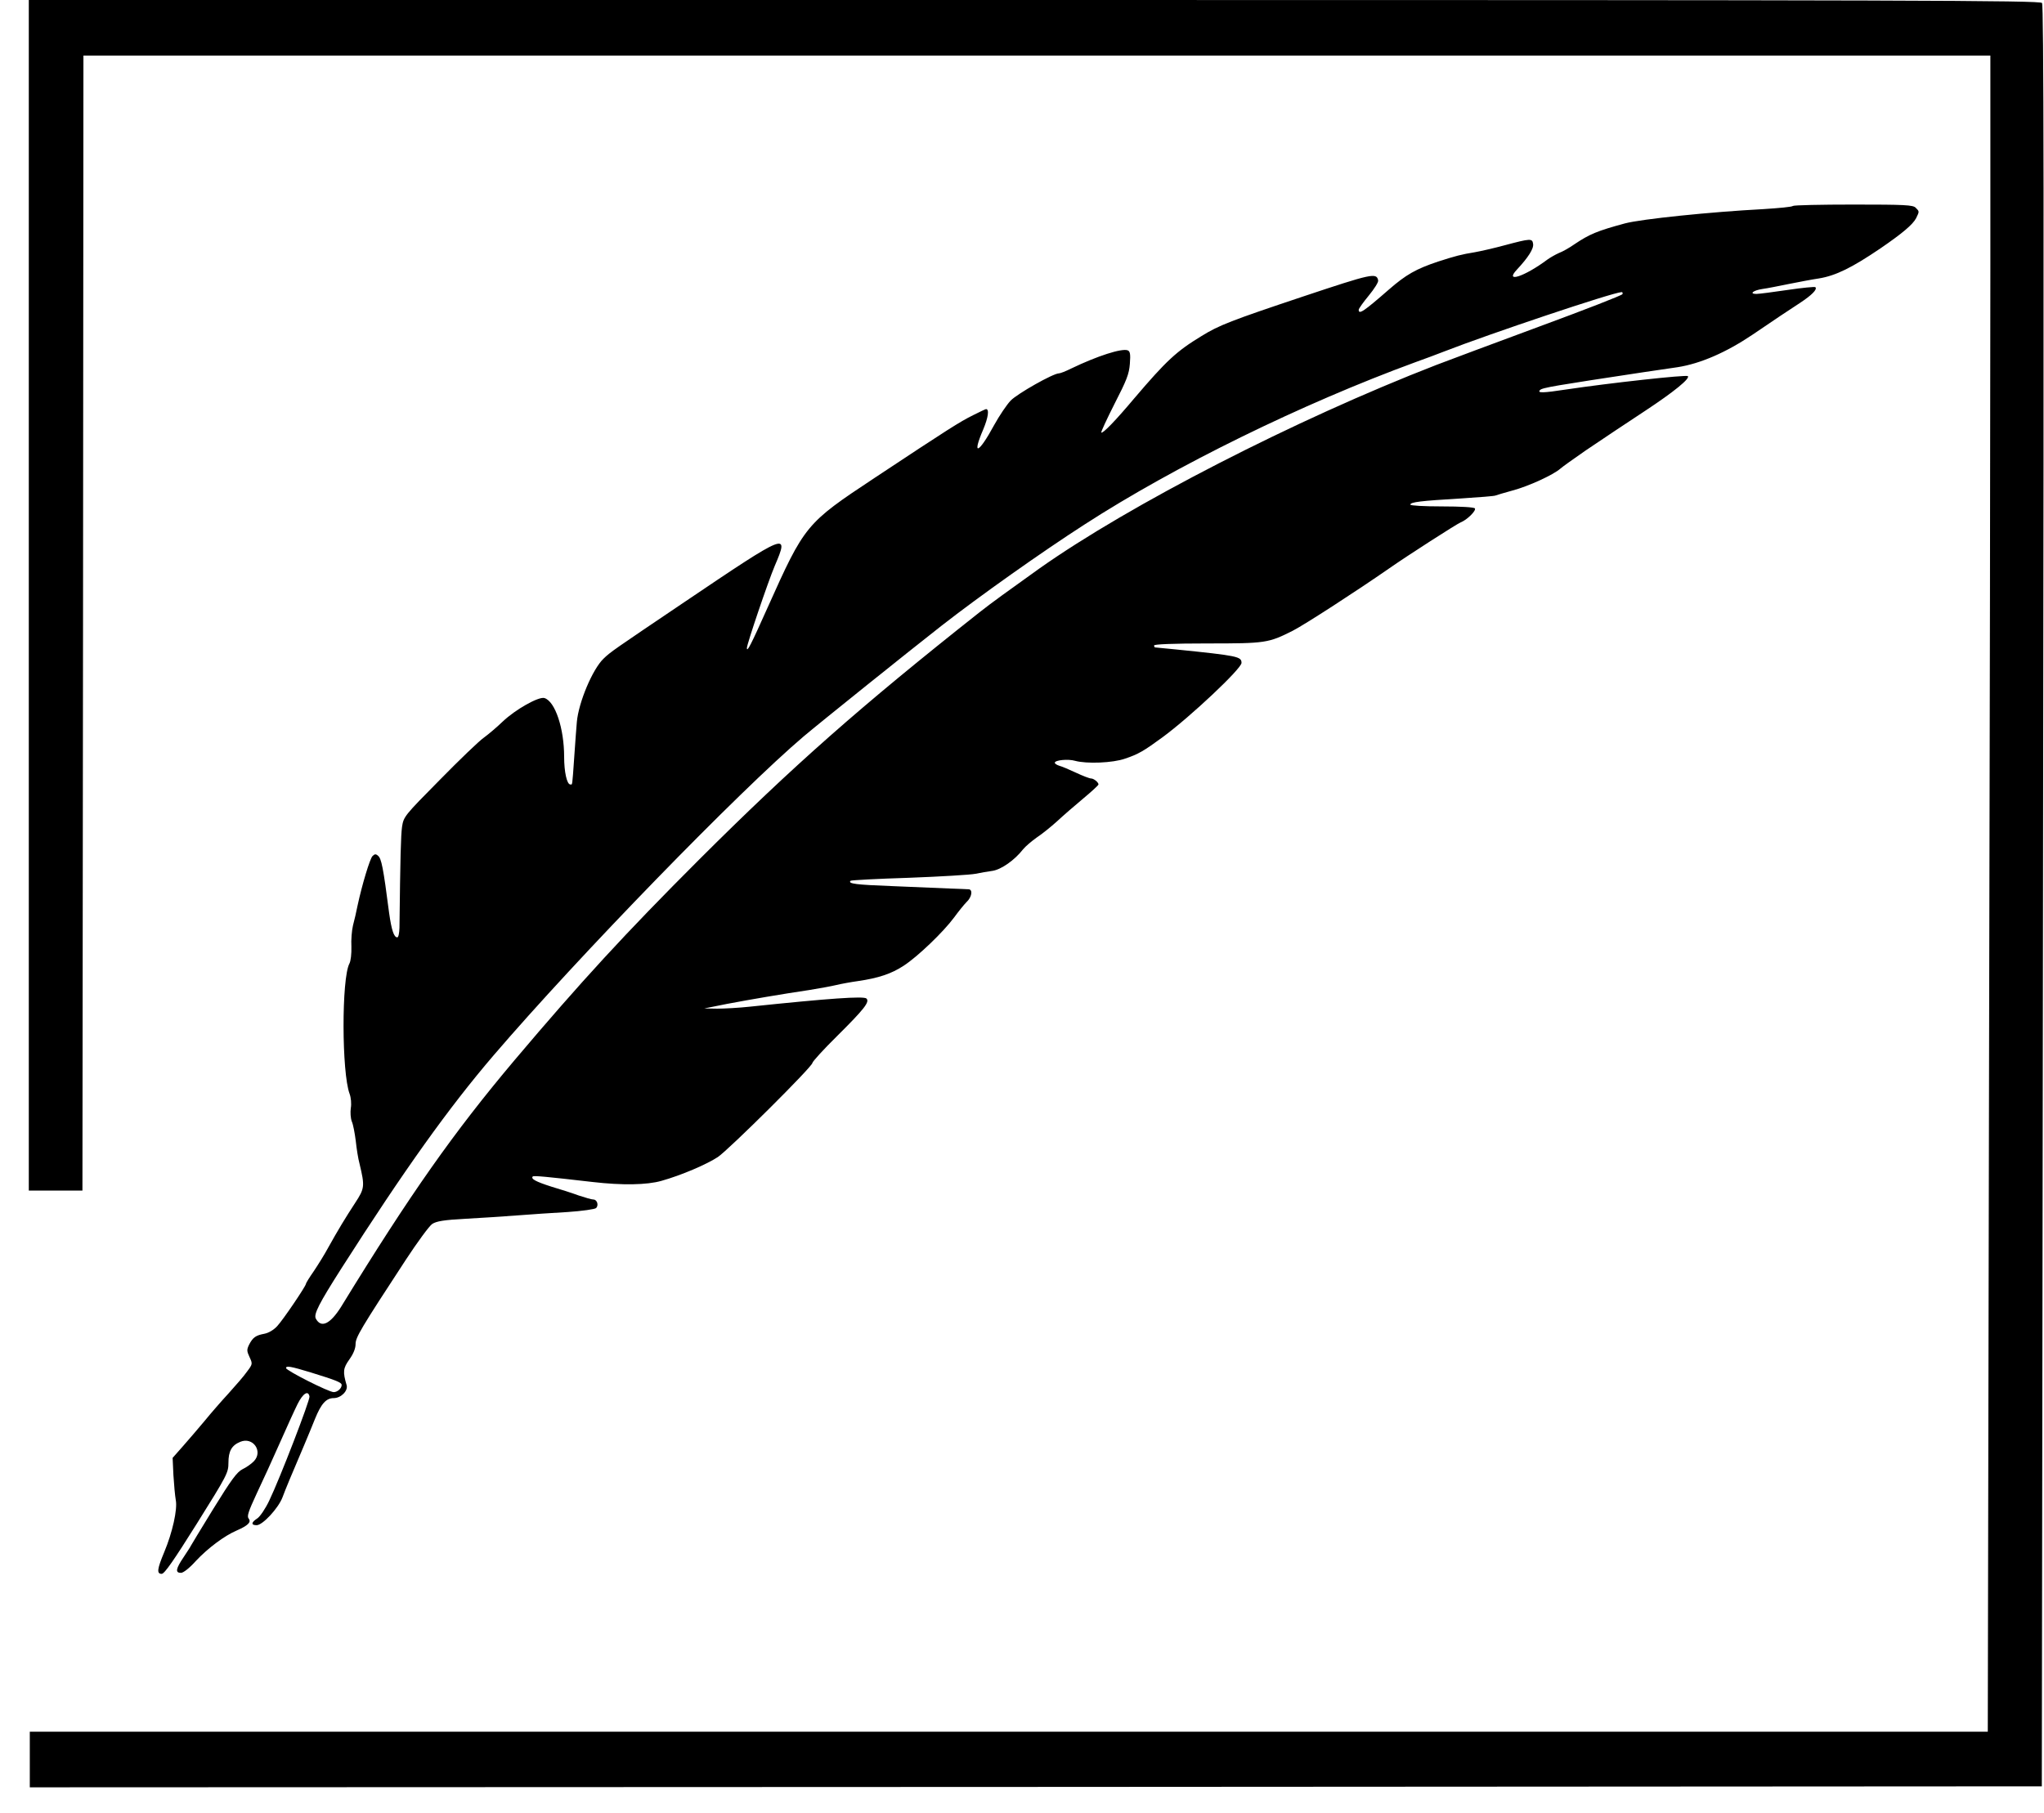 <?xml version="1.0" standalone="no"?>
<!DOCTYPE svg PUBLIC "-//W3C//DTD SVG 20010904//EN"
 "http://www.w3.org/TR/2001/REC-SVG-20010904/DTD/svg10.dtd">
<svg version="1.0" xmlns="http://www.w3.org/2000/svg"
 width="1029pt" height="913pt" viewBox="0 0 1029 913"
 preserveAspectRatio="xMidYMid meet">

<g transform="translate(0,913) scale(0.1,-0.1)"
fill="#000000" stroke="none">
<path d="M145 6132 l0 -2997 135 0 135 0 3 2858 2 2857 4800 0 4800 0 0 -1053
c0 -580 -3 -2479 -7 -4220 l-6 -3167 -4929 0 -4928 0 0 -140 0 -140 5064 2
5065 3 6 4483 c5 3514 4 4486 -5 4497 -11 13 -639 15 -5074 15 l-5061 0 0
-2998z"/>
<path d="M9026 8093 c-4 -5 -71 -11 -149 -16 -266 -14 -615 -50 -697 -72 -140
-38 -178 -54 -254 -105 -24 -17 -59 -37 -78 -44 -18 -8 -44 -23 -58 -33 -115
-86 -219 -120 -153 -50 56 60 85 105 81 129 -4 28 -12 28 -143 -7 -55 -15
-122 -30 -150 -35 -68 -11 -98 -19 -185 -47 -111 -37 -162 -66 -248 -141 -125
-109 -152 -128 -152 -102 0 6 23 38 51 72 27 33 49 67 47 76 -8 40 -30 35
-378 -81 -362 -121 -424 -145 -511 -199 -127 -77 -178 -125 -339 -314 -94
-112 -159 -179 -166 -172 -2 3 28 68 67 145 61 119 73 149 77 201 4 50 1 63
-11 68 -30 11 -152 -28 -283 -91 -28 -14 -56 -25 -63 -25 -29 0 -209 -102
-243 -137 -20 -21 -57 -76 -83 -123 -79 -146 -114 -159 -55 -22 25 60 31 102
14 102 -3 0 -32 -14 -66 -31 -68 -34 -120 -67 -496 -316 -346 -229 -351 -236
-538 -653 -84 -188 -104 -227 -104 -203 0 20 107 335 140 413 74 173 68 171
-455 -182 -357 -241 -371 -250 -407 -285 -55 -53 -125 -219 -134 -318 -2 -22
-8 -101 -13 -175 -11 -157 -9 -140 -20 -140 -17 0 -31 63 -31 139 0 143 -45
279 -99 296 -28 9 -146 -57 -211 -119 -30 -29 -73 -65 -95 -81 -22 -15 -122
-111 -221 -212 -178 -180 -182 -185 -190 -236 -6 -44 -9 -153 -13 -509 -1 -27
-5 -48 -11 -48 -17 0 -29 37 -41 122 -30 233 -39 275 -56 289 -11 10 -17 9
-28 -2 -13 -14 -52 -142 -75 -249 -6 -30 -16 -75 -23 -100 -6 -25 -10 -73 -8
-107 1 -35 -3 -72 -10 -85 -40 -75 -39 -550 1 -656 7 -19 10 -50 6 -72 -3 -21
-1 -51 5 -67 7 -15 15 -59 20 -98 4 -38 12 -90 19 -115 27 -113 26 -124 -22
-197 -49 -75 -86 -136 -135 -224 -17 -32 -50 -85 -72 -118 -23 -33 -41 -62
-41 -66 0 -11 -115 -181 -144 -212 -18 -20 -44 -35 -65 -39 -43 -8 -58 -18
-77 -55 -12 -25 -12 -32 2 -62 16 -34 16 -36 -12 -73 -15 -22 -58 -71 -94
-111 -36 -39 -90 -101 -120 -138 -30 -36 -79 -93 -108 -126 l-53 -60 4 -87 c3
-48 8 -104 12 -126 9 -47 -17 -163 -58 -261 -36 -86 -39 -110 -13 -110 14 0
61 68 177 253 152 243 159 256 159 306 0 59 16 88 60 106 63 26 115 -47 69
-97 -13 -14 -39 -32 -58 -41 -28 -14 -56 -52 -148 -201 -62 -101 -113 -185
-113 -186 0 -2 -16 -26 -35 -55 -40 -59 -44 -80 -14 -80 12 0 43 24 76 61 59
63 143 126 204 152 57 25 75 42 61 60 -10 12 -2 35 41 128 30 63 82 177 116
254 34 77 74 165 89 195 27 54 54 71 60 38 3 -18 -148 -411 -203 -525 -19 -40
-46 -80 -60 -89 -31 -20 -32 -34 -3 -34 30 0 109 85 130 140 16 43 43 108 110
265 16 39 41 97 54 131 31 76 56 104 94 104 37 0 73 37 65 65 -20 68 -18 85
14 130 20 28 31 55 31 77 0 34 25 76 252 423 59 90 119 172 134 182 22 14 59
20 168 26 78 4 195 12 261 17 66 5 180 13 253 17 73 5 137 14 143 20 14 14 5
43 -14 43 -8 0 -40 9 -73 20 -32 12 -95 32 -139 45 -78 25 -104 39 -93 51 6 5
68 -1 303 -28 147 -17 272 -15 345 6 100 28 228 83 284 120 57 39 476 455 476
474 0 6 55 67 123 134 139 138 166 173 149 190 -13 13 -186 1 -587 -41 -55 -6
-129 -10 -165 -10 l-65 1 115 23 c122 23 268 48 415 70 50 8 110 19 135 25 25
6 74 15 110 20 103 15 168 37 229 77 71 46 201 171 254 243 22 30 50 65 63 78
26 24 32 61 12 64 -7 0 -51 3 -98 4 -47 2 -176 7 -287 12 -184 7 -226 12 -211
27 3 3 135 10 294 15 159 6 309 15 334 20 25 5 64 12 87 15 44 7 111 54 153
108 12 15 43 41 68 59 26 17 72 54 103 82 30 28 90 80 132 115 42 35 77 67 77
71 0 11 -24 30 -37 30 -8 0 -42 13 -76 29 -34 16 -72 32 -84 35 -13 4 -23 11
-23 15 0 14 68 20 102 10 58 -16 190 -11 252 11 66 22 95 39 189 108 141 104
397 345 397 374 0 32 -17 36 -332 68 -54 5 -100 10 -103 10 -3 0 -5 5 -5 10 0
6 96 10 268 10 294 0 307 2 430 64 59 30 320 199 487 315 90 63 339 223 359
231 31 12 78 58 71 70 -4 6 -71 10 -166 10 -92 0 -159 4 -159 9 0 13 53 19
254 31 92 6 171 12 175 15 4 2 42 13 85 25 80 21 206 79 241 110 11 10 69 51
128 92 148 100 151 101 300 200 144 95 226 162 214 174 -8 8 -397 -35 -611
-67 -118 -18 -149 -19 -133 -3 11 12 73 22 522 90 55 8 132 19 170 25 116 18
246 75 378 164 136 92 156 106 239 160 59 39 88 68 77 79 -3 3 -66 -3 -140
-14 -74 -11 -144 -20 -157 -20 -38 0 -16 18 31 25 23 3 83 15 132 25 50 10
118 23 152 28 85 14 166 54 309 151 111 76 163 120 180 152 17 35 17 34 -2 53
-13 14 -56 16 -313 16 -164 0 -301 -3 -305 -7z m-858 -444 c-2 -6 -190 -79
-418 -163 -228 -84 -462 -172 -520 -194 -707 -274 -1544 -704 -1998 -1025
-158 -113 -240 -172 -302 -221 -598 -473 -936 -771 -1411 -1245 -371 -371
-592 -611 -930 -1011 -304 -361 -523 -671 -871 -1239 -55 -88 -101 -111 -128
-61 -12 22 16 76 128 252 318 498 541 810 767 1074 425 496 1238 1332 1561
1606 89 75 525 425 695 558 191 149 503 370 719 509 456 295 1095 608 1665
817 50 18 115 42 145 54 231 90 845 296 893 299 5 1 7 -4 5 -10z m-6603 -5430
c126 -39 155 -50 155 -63 0 -17 -21 -36 -40 -36 -25 0 -240 109 -240 121 0 13
23 9 125 -22z"/>
</g>
</svg>
